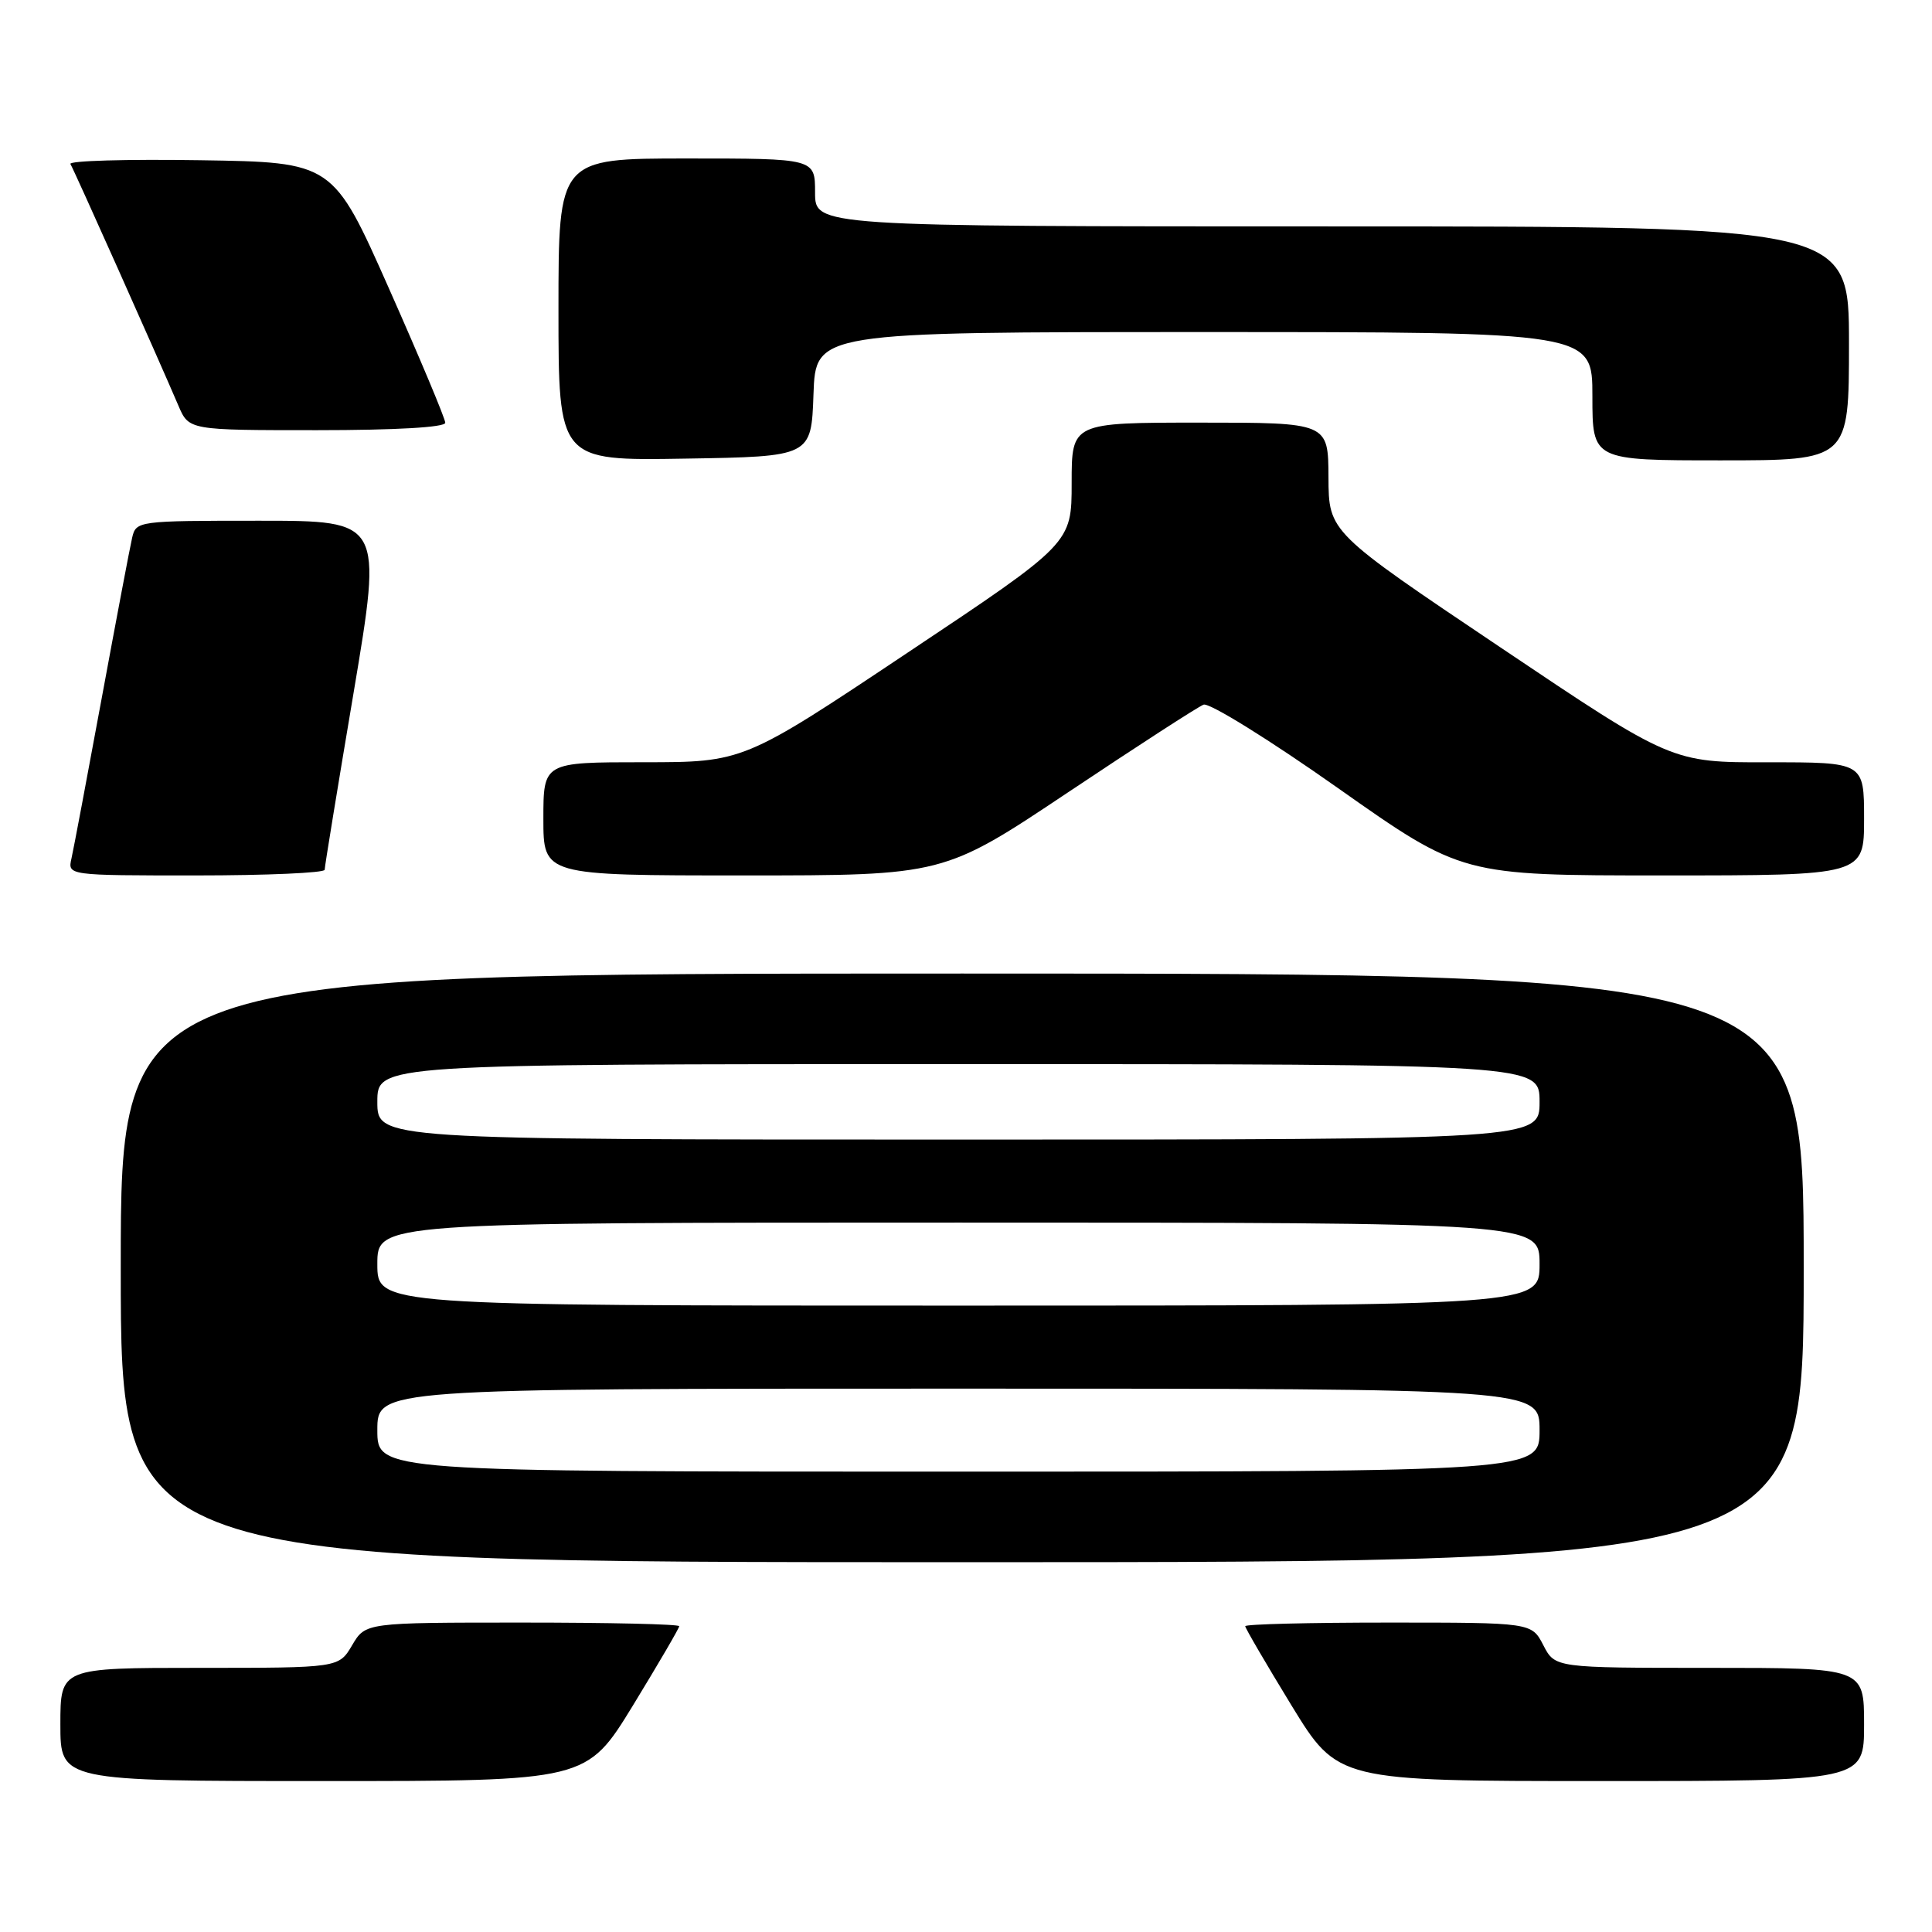 <?xml version="1.0" encoding="UTF-8" standalone="no"?>
<!DOCTYPE svg PUBLIC "-//W3C//DTD SVG 1.1//EN" "http://www.w3.org/Graphics/SVG/1.1/DTD/svg11.dtd" >
<svg xmlns="http://www.w3.org/2000/svg" xmlns:xlink="http://www.w3.org/1999/xlink" version="1.1" viewBox="0 0 256 256">
 <g >
 <path fill="currentColor"
d=" M 83.87 225.98 C 87.24 220.46 90.00 215.74 90.00 215.48 C 90.00 215.21 80.65 215.00 69.22 215.00 C 48.43 215.00 48.43 215.00 46.66 218.00 C 44.89 221.00 44.89 221.00 26.44 221.00 C 8.00 221.00 8.00 221.00 8.00 228.50 C 8.00 236.00 8.00 236.00 42.87 236.00 C 77.73 236.00 77.73 236.00 83.87 225.98 Z  M 247.00 228.50 C 247.00 221.00 247.00 221.00 226.53 221.00 C 206.05 221.00 206.05 221.00 204.50 218.00 C 202.95 215.00 202.95 215.00 183.97 215.00 C 173.54 215.00 165.00 215.21 165.00 215.48 C 165.00 215.74 167.76 220.46 171.13 225.98 C 177.27 236.00 177.27 236.00 212.13 236.00 C 247.00 236.00 247.00 236.00 247.00 228.50 Z  M 239.00 168.00 C 239.00 129.00 239.00 129.00 127.50 129.00 C 16.00 129.00 16.00 129.00 16.00 168.00 C 16.00 207.00 16.00 207.00 127.50 207.00 C 239.00 207.00 239.00 207.00 239.00 168.00 Z  M 43.02 115.25 C 43.02 114.84 44.75 104.26 46.86 91.75 C 50.68 69.00 50.68 69.00 34.36 69.00 C 18.26 69.00 18.03 69.03 17.51 71.25 C 17.22 72.49 15.41 82.05 13.48 92.50 C 11.55 102.95 9.75 112.51 9.47 113.75 C 8.96 116.00 8.96 116.00 25.98 116.00 C 35.34 116.00 43.01 115.66 43.02 115.25 Z  M 141.58 104.95 C 150.68 98.87 158.73 93.66 159.48 93.37 C 160.24 93.08 168.25 98.05 177.28 104.42 C 193.71 116.00 193.71 116.00 220.36 116.00 C 247.00 116.00 247.00 116.00 247.00 108.50 C 247.00 101.00 247.00 101.00 234.25 101.01 C 221.50 101.03 221.50 101.03 198.78 85.76 C 176.06 70.50 176.06 70.50 176.03 63.25 C 176.00 56.00 176.00 56.00 159.00 56.00 C 142.00 56.00 142.00 56.00 142.00 63.99 C 142.00 71.99 142.00 71.99 120.25 86.49 C 98.51 101.00 98.51 101.00 85.25 101.00 C 72.00 101.00 72.00 101.00 72.00 108.50 C 72.00 116.00 72.00 116.00 98.52 116.00 C 125.04 116.00 125.04 116.00 141.58 104.95 Z  M 107.79 52.25 C 108.08 44.00 108.08 44.00 159.54 44.00 C 211.00 44.00 211.00 44.00 211.00 52.50 C 211.00 61.00 211.00 61.00 228.00 61.00 C 245.00 61.00 245.00 61.00 245.00 45.50 C 245.00 30.00 245.00 30.00 176.50 30.00 C 108.00 30.00 108.00 30.00 108.00 25.50 C 108.00 21.00 108.00 21.00 91.00 21.00 C 74.00 21.00 74.00 21.00 74.00 41.02 C 74.00 61.05 74.00 61.05 90.75 60.77 C 107.50 60.50 107.50 60.50 107.79 52.25 Z  M 59.00 56.02 C 59.00 55.48 55.65 47.49 51.56 38.27 C 44.12 21.50 44.12 21.50 26.49 21.23 C 16.79 21.08 9.07 21.30 9.33 21.73 C 9.80 22.48 20.90 47.34 23.64 53.75 C 25.03 57.00 25.03 57.00 42.01 57.00 C 52.47 57.00 59.00 56.62 59.00 56.02 Z  M 50.00 189.50 C 50.00 184.00 50.00 184.00 127.00 184.00 C 204.00 184.00 204.00 184.00 204.00 189.50 C 204.00 195.00 204.00 195.00 127.00 195.00 C 50.00 195.00 50.00 195.00 50.00 189.50 Z  M 50.00 167.50 C 50.00 162.00 50.00 162.00 127.00 162.00 C 204.00 162.00 204.00 162.00 204.00 167.50 C 204.00 173.00 204.00 173.00 127.00 173.00 C 50.00 173.00 50.00 173.00 50.00 167.50 Z  M 50.00 146.00 C 50.00 141.00 50.00 141.00 127.00 141.00 C 204.00 141.00 204.00 141.00 204.00 146.00 C 204.00 151.00 204.00 151.00 127.00 151.00 C 50.00 151.00 50.00 151.00 50.00 146.00 Z "/>
</g>
</svg>